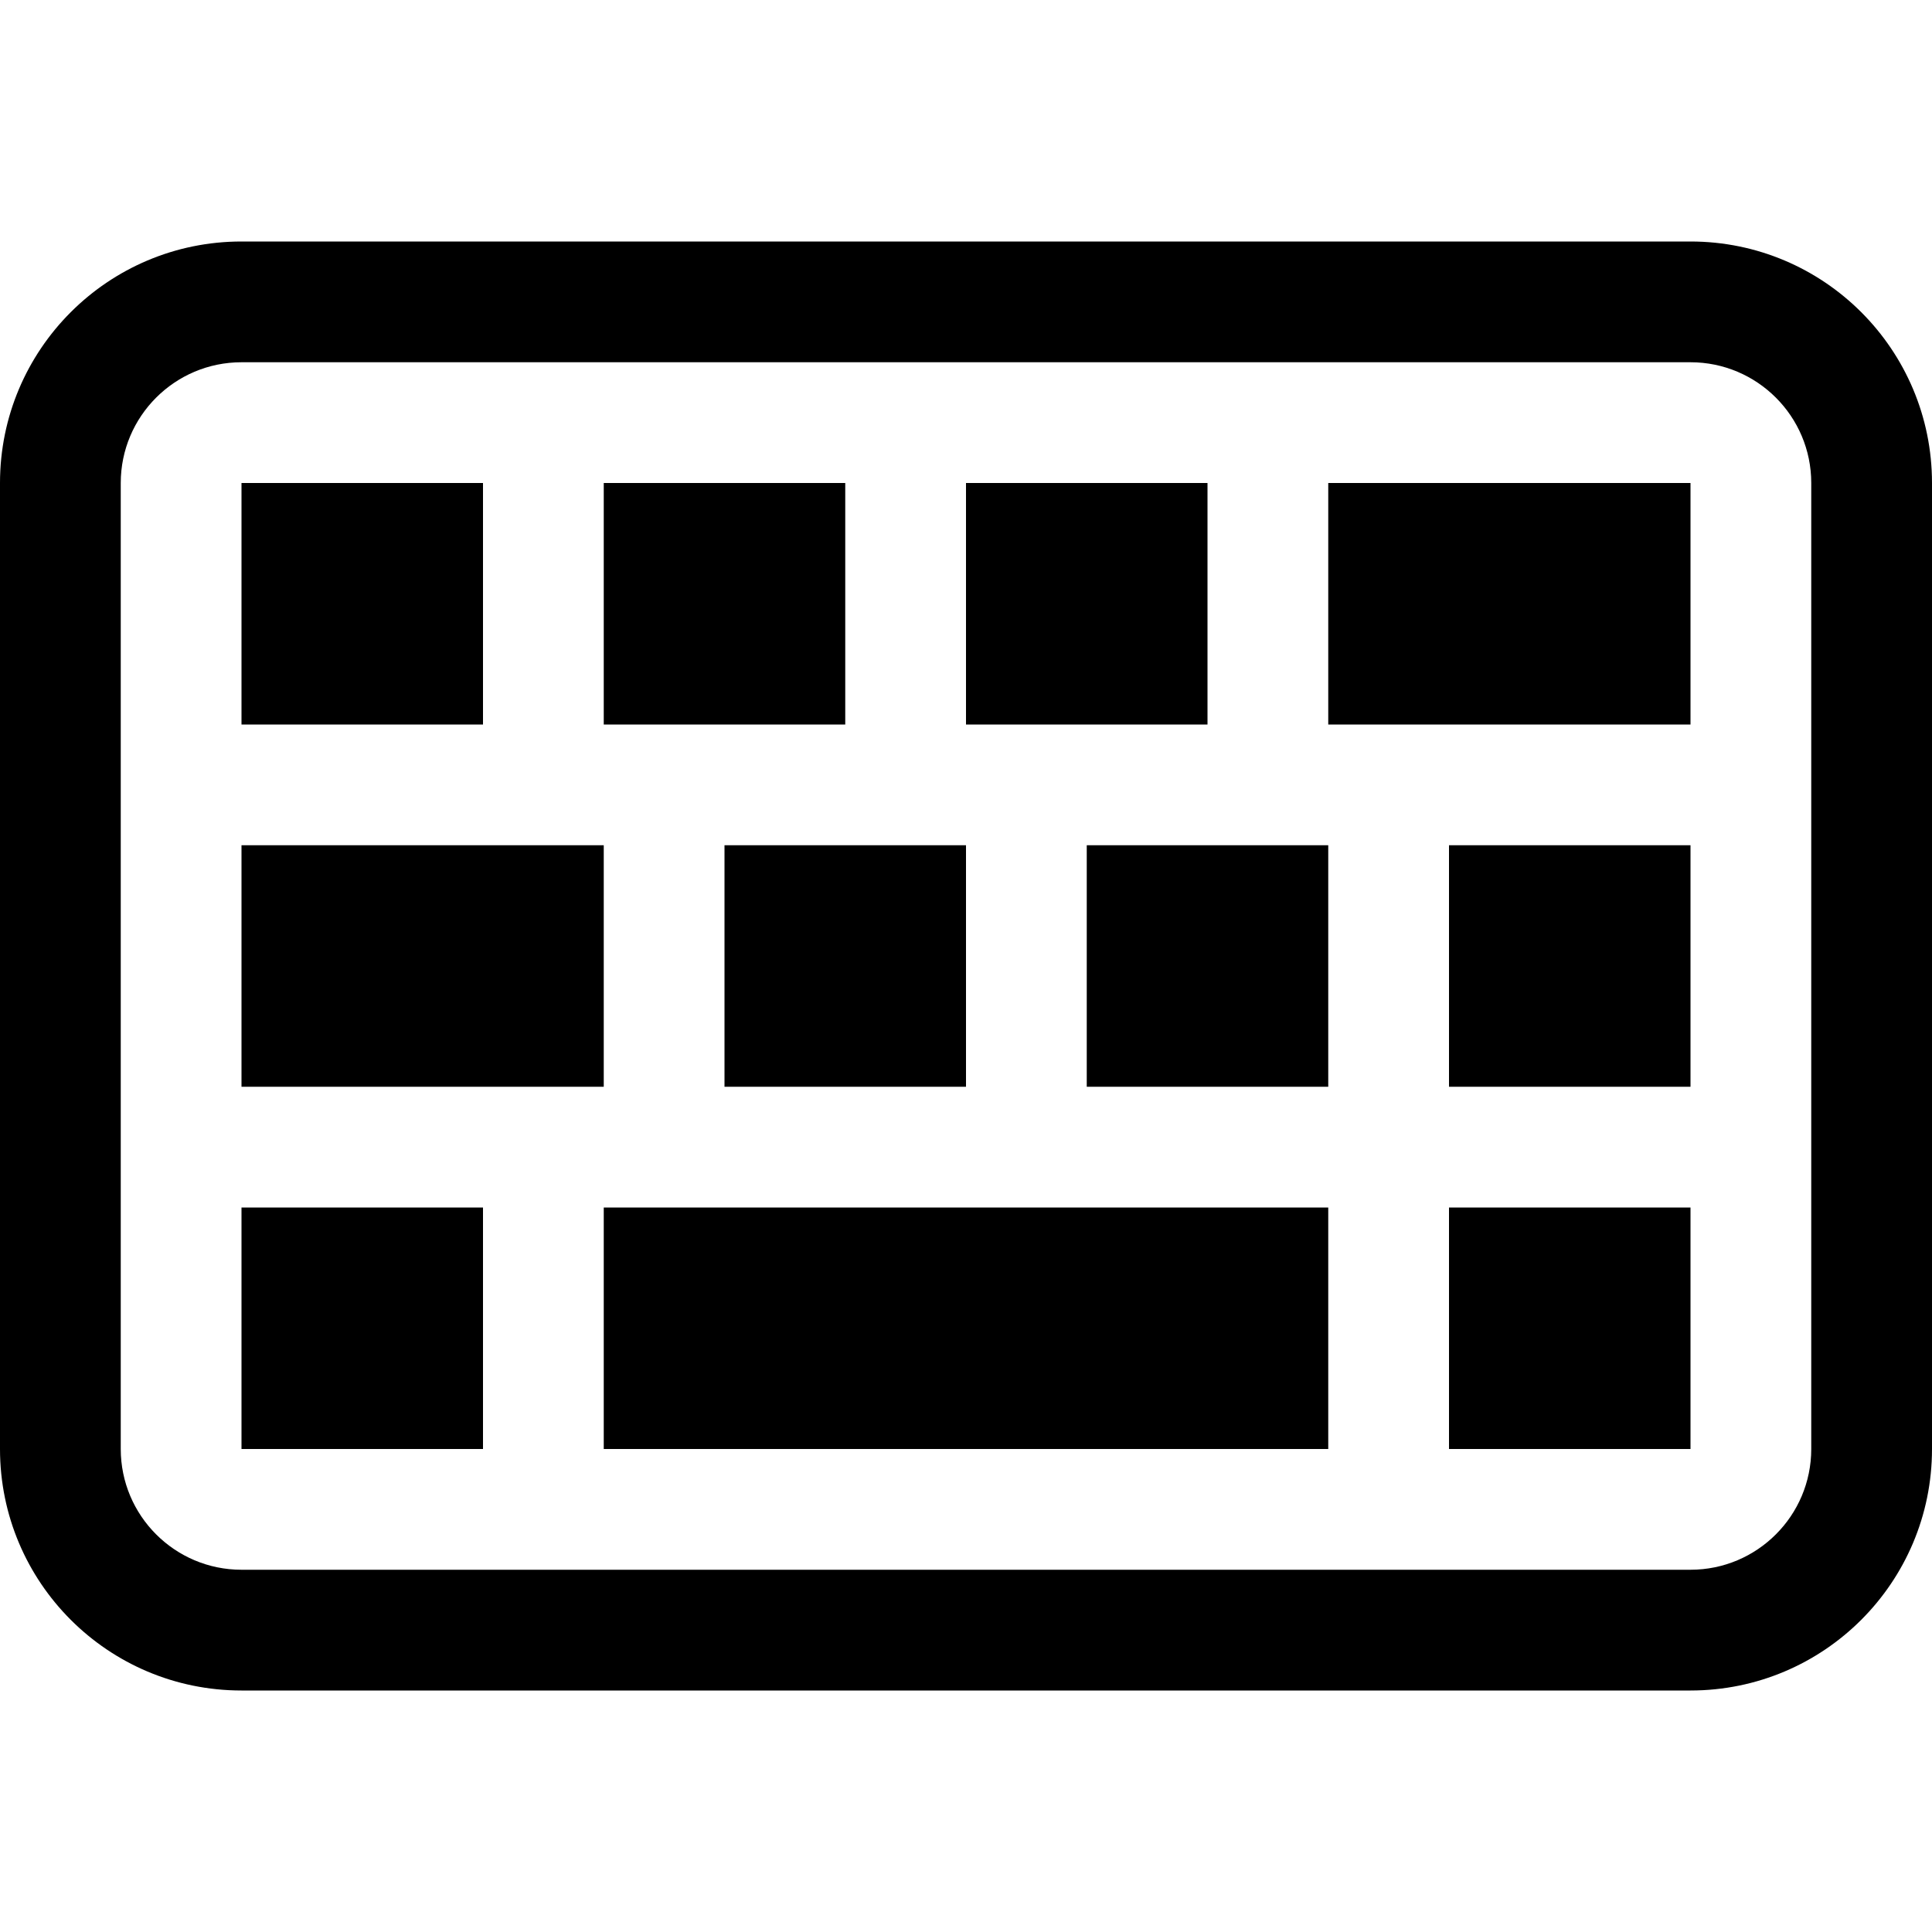 <?xml version="1.0" encoding="UTF-8"?>
<svg width="16px" height="16px" viewBox="0 0 16 16" version="1.1" xmlns="http://www.w3.org/2000/svg" xmlns:xlink="http://www.w3.org/1999/xlink">
    <title>fcitx-vk-active-dark</title>
    <g id="fcitx-vk-active-dark" stroke="none" stroke-width="1" fill="none" fill-rule="evenodd">
        <path d="M14,2 C15.105,2 16,2.895 16,4 L16,12 C16,13.105 15.105,14 14,14 L2,14 C0.895,14 0,13.105 0,12 L0,4 C0,2.895 0.895,2 2,2 L14,2 Z M14,3 L2,3 C1.448,3 1,3.448 1,4 L1,12 C1,12.552 1.448,13 2,13 L14,13 C14.552,13 15,12.552 15,12 L15,4 C15,3.448 14.552,3 14,3 Z M4,10 L4,12 L2,12 L2,10 L4,10 Z M11,10 L11,12 L5,12 L5,10 L11,10 Z M14,10 L14,12 L12,12 L12,10 L14,10 Z M5,7 L5,9 L2,9 L2,7 L5,7 Z M11,7 L11,9 L9,9 L9,7 L11,7 Z M8,7 L8,9 L6,9 L6,7 L8,7 Z M14,7 L14,9 L12,9 L12,7 L14,7 Z M4,4 L4,6 L2,6 L2,4 L4,4 Z M7,4 L7,6 L5,6 L5,4 L7,4 Z M10,4 L10,6 L8,6 L8,4 L10,4 Z M14,4 L14,6 L11,6 L11,4 L14,4 Z" id="形状" fill="#000000"></path>
    </g>
</svg>